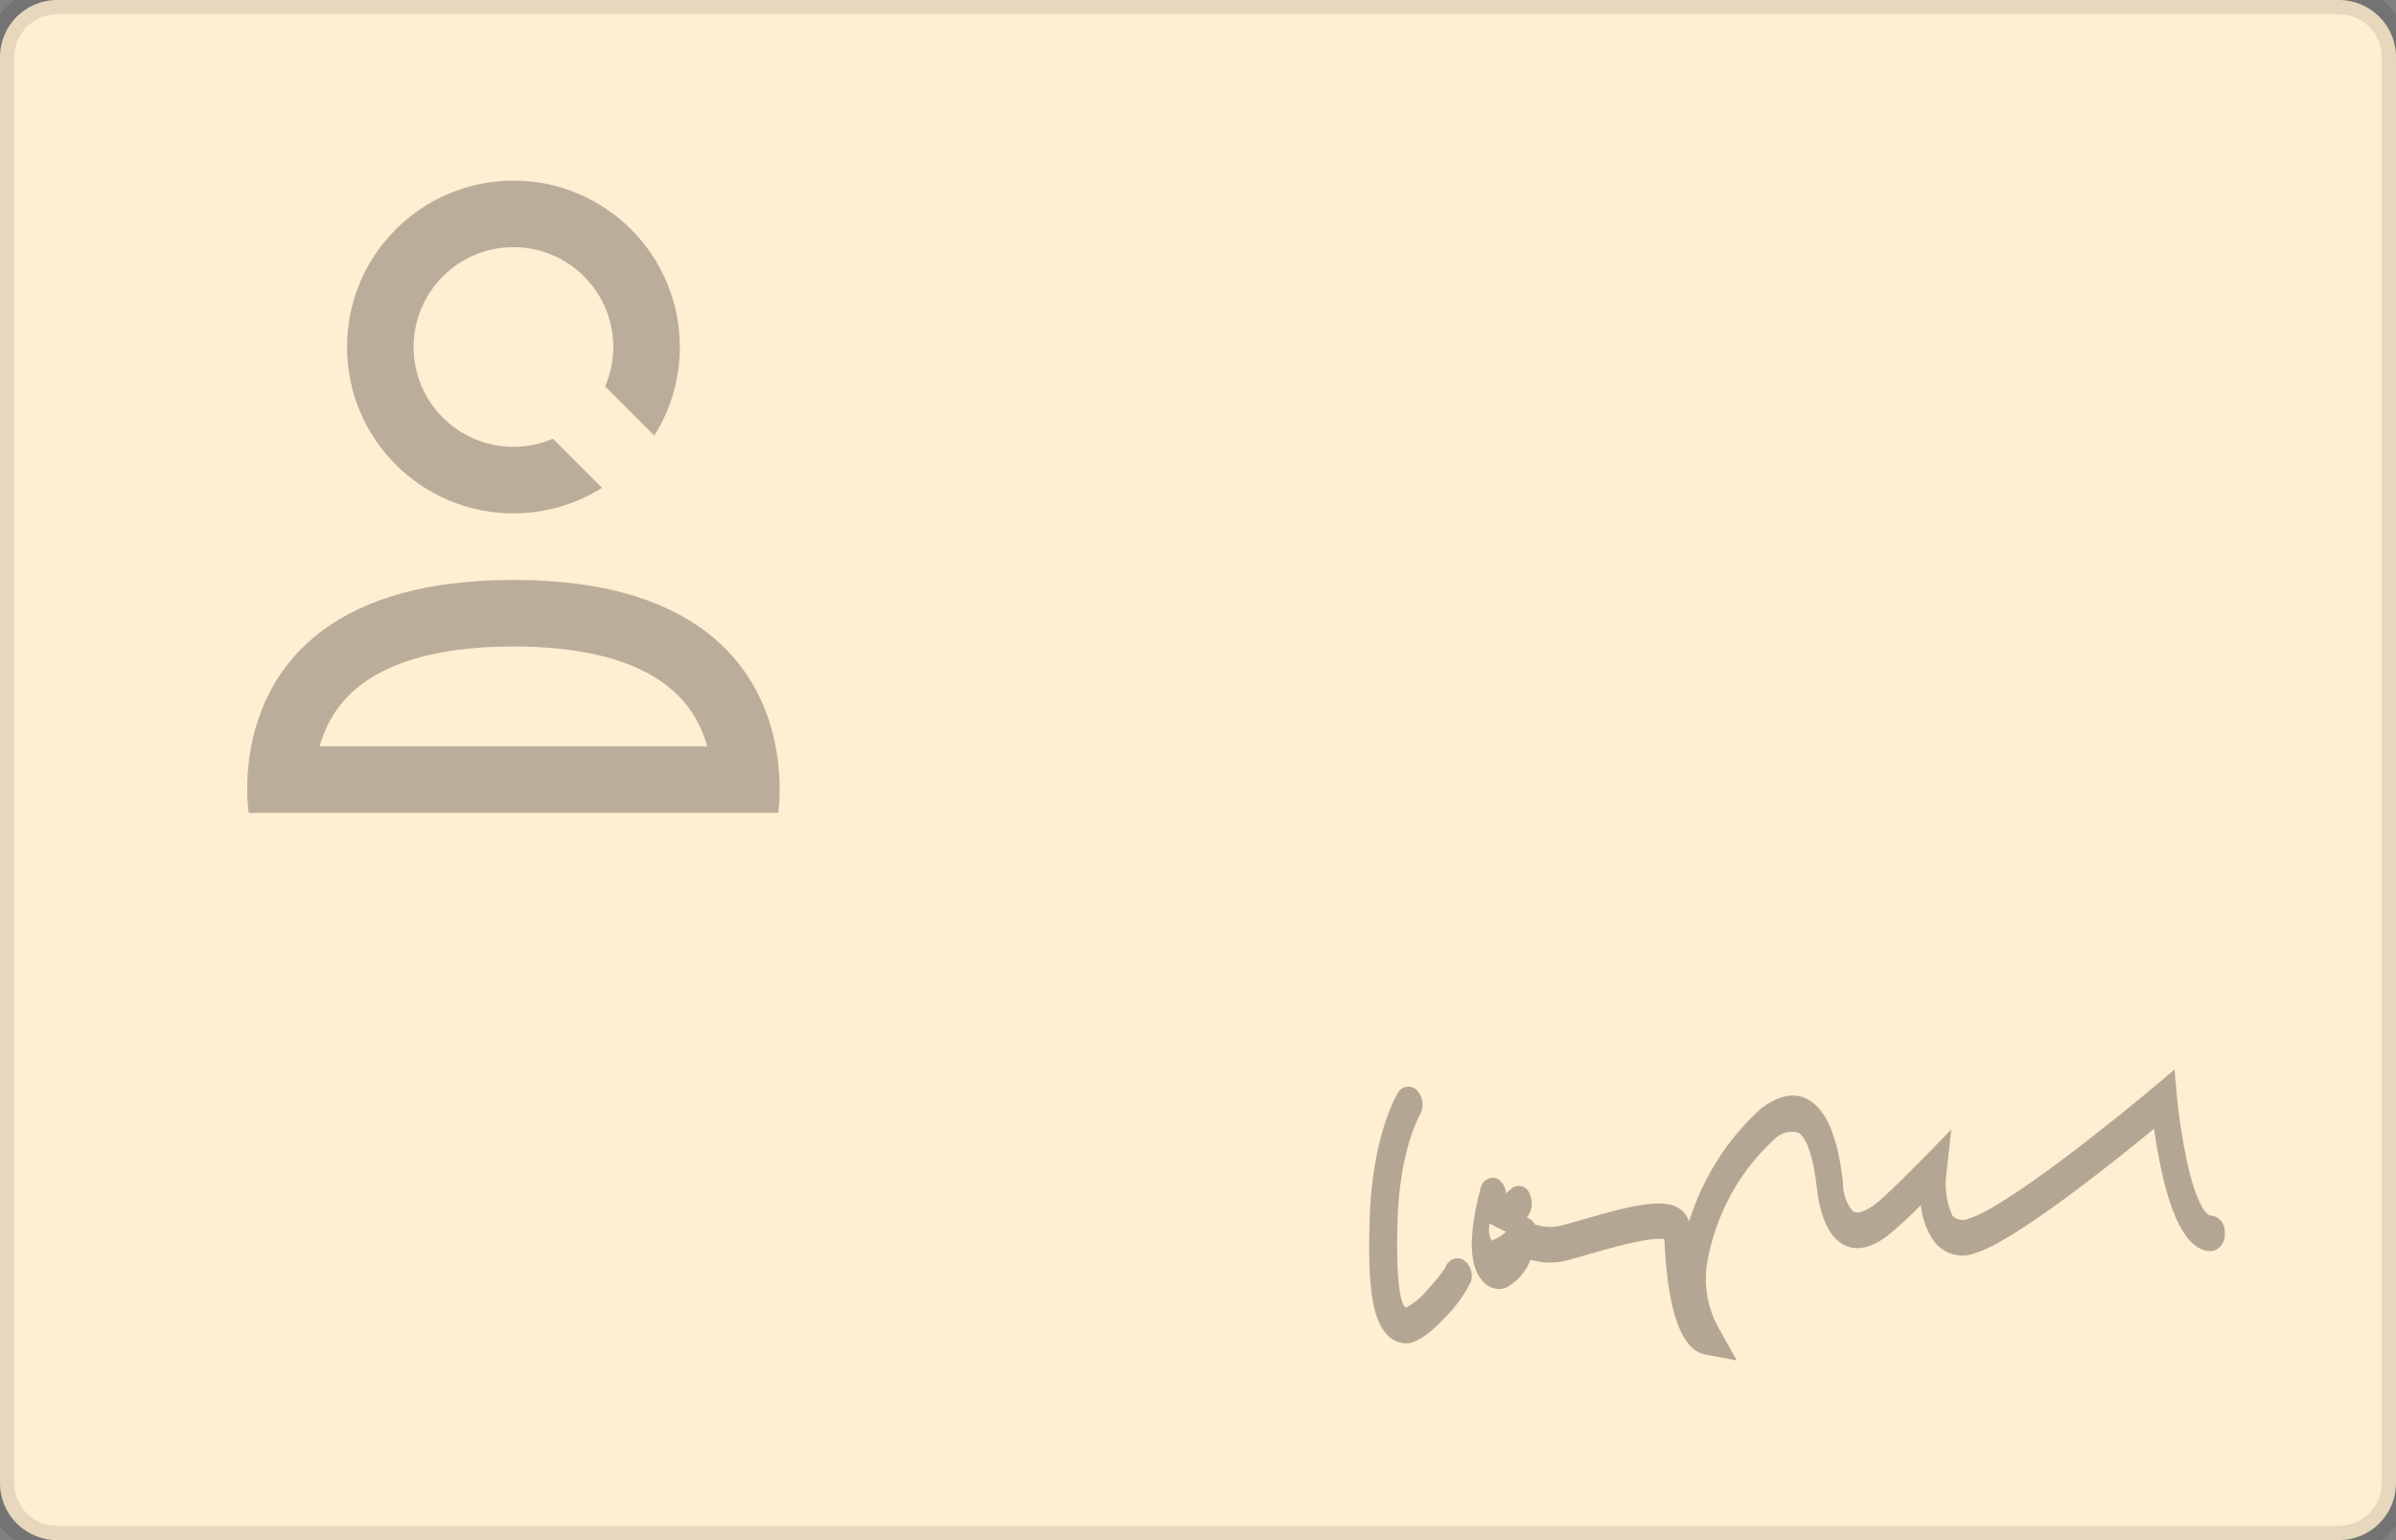 <svg width="168" height="108" viewBox="0 0 168 108" fill="none" xmlns="http://www.w3.org/2000/svg">
<rect x="0" y="0" width="168" height="108" fill="#808080" stroke="none"/>
<path d="M0 4C0 1.791 1.791 0 4 0H164C166.209 0 168 1.791 168 4V104C168 106.209 166.209 108 164 108H4C1.791 108 0 106.209 0 104V4Z" fill="#FFEED1"/>
<path fill-rule="evenodd" clip-rule="evenodd" d="M102.515 88.291C102.279 88.207 102.019 88.225 101.797 88.339C101.574 88.453 101.409 88.654 101.34 88.895C100.956 89.456 100.526 89.986 100.055 90.477C99.653 90.98 99.15 91.393 98.579 91.691C98.404 91.619 97.846 90.977 97.987 85.703C98.123 80.676 99.509 78.274 99.538 78.217C99.868 77.659 99.802 76.954 99.373 76.468C99.183 76.265 98.906 76.168 98.631 76.209C98.356 76.25 98.119 76.423 97.997 76.672C97.924 76.795 96.189 79.663 96.03 85.618C95.918 89.755 96.008 93.826 98.376 94.184C98.443 94.195 98.511 94.2 98.58 94.2C99.079 94.2 99.89 93.917 101.335 92.375C102.068 91.644 102.677 90.799 103.137 89.874C103.329 89.266 103.07 88.607 102.515 88.291ZM155.026 85.238C154.708 85.255 154.019 84.478 153.354 81.501C153.033 80.001 152.796 78.483 152.643 76.954L152.468 75L151.229 76.049C148.427 78.418 140.597 84.727 138.036 85.45C137.652 85.632 137.201 85.552 136.894 85.249C136.475 84.314 136.331 83.27 136.479 82.249L136.82 79.204L134.999 81.072C134.233 81.856 132.102 83.999 131.43 84.486C130.512 85.152 130.081 85.055 129.907 84.936C129.449 84.368 129.205 83.644 129.22 82.9C128.872 79.84 128.131 77.974 126.924 77.193C125.938 76.552 124.773 76.74 123.461 77.748C121.132 79.854 119.393 82.586 118.432 85.65C117.728 83.681 115.106 84.325 110.943 85.527C110.496 85.656 110.057 85.782 109.646 85.895C108.984 86.096 108.28 86.084 107.625 85.861C107.512 85.64 107.323 85.472 107.096 85.392C107.081 85.387 107.065 85.384 107.049 85.381C107.436 84.922 107.516 84.261 107.253 83.715C107.16 83.455 106.953 83.258 106.698 83.188C106.442 83.117 106.17 83.18 105.967 83.358L105.591 83.691C105.577 83.264 105.354 82.875 105.002 82.661C104.752 82.556 104.47 82.576 104.237 82.716C104.003 82.856 103.843 83.1 103.803 83.379C103.598 84.126 103.439 84.886 103.326 85.654C103.049 87.598 103.227 88.933 103.874 89.734C104.165 90.135 104.612 90.377 105.093 90.393C105.277 90.392 105.46 90.354 105.632 90.282C106.395 89.862 106.992 89.171 107.317 88.334C108.2 88.603 109.137 88.606 110.021 88.344C110.439 88.233 110.882 88.102 111.336 87.971C112.918 87.513 115.753 86.696 116.706 86.901C116.744 87.97 116.836 89.037 116.983 90.096C117.419 93.095 118.286 94.739 119.56 94.983L121.778 95.4L120.433 92.993C119.684 91.589 119.436 89.951 119.731 88.373C120.346 85.091 121.983 82.117 124.384 79.917C124.833 79.432 125.501 79.248 126.119 79.439C126.701 79.818 127.151 81.18 127.39 83.274C127.612 85.254 128.182 86.565 129.084 87.17C129.986 87.774 131.059 87.598 132.32 86.681C133.145 86.003 133.934 85.278 134.684 84.51C134.773 85.435 135.099 86.318 135.626 87.065C136.299 87.934 137.419 88.267 138.426 87.895C141.179 87.117 148.211 81.481 151.037 79.152C151.16 80.023 151.339 81.104 151.579 82.192C152.41 85.93 153.597 87.796 155.091 87.734C155.669 87.625 156.065 87.06 155.991 86.449C156.041 85.835 155.61 85.295 155.026 85.238ZM104.577 86.997C104.391 86.615 104.35 86.199 104.461 85.8C104.827 86.008 105.207 86.201 105.6 86.377C105.315 86.634 104.969 86.846 104.579 87L104.577 86.997Z" fill="black" fill-opacity="0.3"/>
<path fill-rule="evenodd" clip-rule="evenodd" d="M22.406 52.333H49.594C49.455 51.85 49.274 51.359 49.039 50.877C48.424 49.612 47.4 48.316 45.569 47.29C43.694 46.241 40.715 45.333 36 45.333C31.285 45.333 28.306 46.241 26.431 47.29C24.6 48.316 23.576 49.612 22.961 50.877C22.726 51.359 22.544 51.85 22.406 52.333ZM54.386 52.333C54.462 52.728 54.518 53.109 54.56 53.472C54.799 55.53 54.56 57 54.56 57H17.439C17.439 57 17.201 55.53 17.439 53.472C17.481 53.109 17.538 52.728 17.614 52.333C18.54 47.506 22.273 40.667 36 40.667C49.726 40.667 53.46 47.506 54.386 52.333Z" fill="#191919" fill-opacity="0.3"/>
<path d="M36 17.333C32.134 17.333 29 20.467 29 24.333C29 28.199 32.134 31.333 36 31.333C36.982 31.333 37.917 31.131 38.766 30.766L42.211 34.211C40.413 35.344 38.283 36 36 36C29.557 36 24.333 30.777 24.333 24.333C24.333 17.89 29.557 12.667 36 12.667C42.443 12.667 47.667 17.89 47.667 24.333C47.667 26.616 47.011 28.746 45.878 30.544L42.432 27.099C42.798 26.251 43 25.316 43 24.333C43 20.467 39.866 17.333 36 17.333Z" fill="#191919" fill-opacity="0.3"/>
<path d="M4 1H164V-1H4V1ZM167 4V104H169V4H167ZM164 107H4V109H164V107ZM1 104V4H-1V104H1ZM4 107C2.343 107 1 105.657 1 104H-1C-1 106.761 1.239 109 4 109V107ZM167 104C167 105.657 165.657 107 164 107V109C166.761 109 169 106.761 169 104H167ZM164 1C165.657 1 167 2.343 167 4H169C169 1.239 166.761 -1 164 -1V1ZM4 -1C1.239 -1 -1 1.239 -1 4H1C1 2.343 2.343 1 4 1V-1Z" fill="black" fill-opacity="0.1"/>
</svg>
